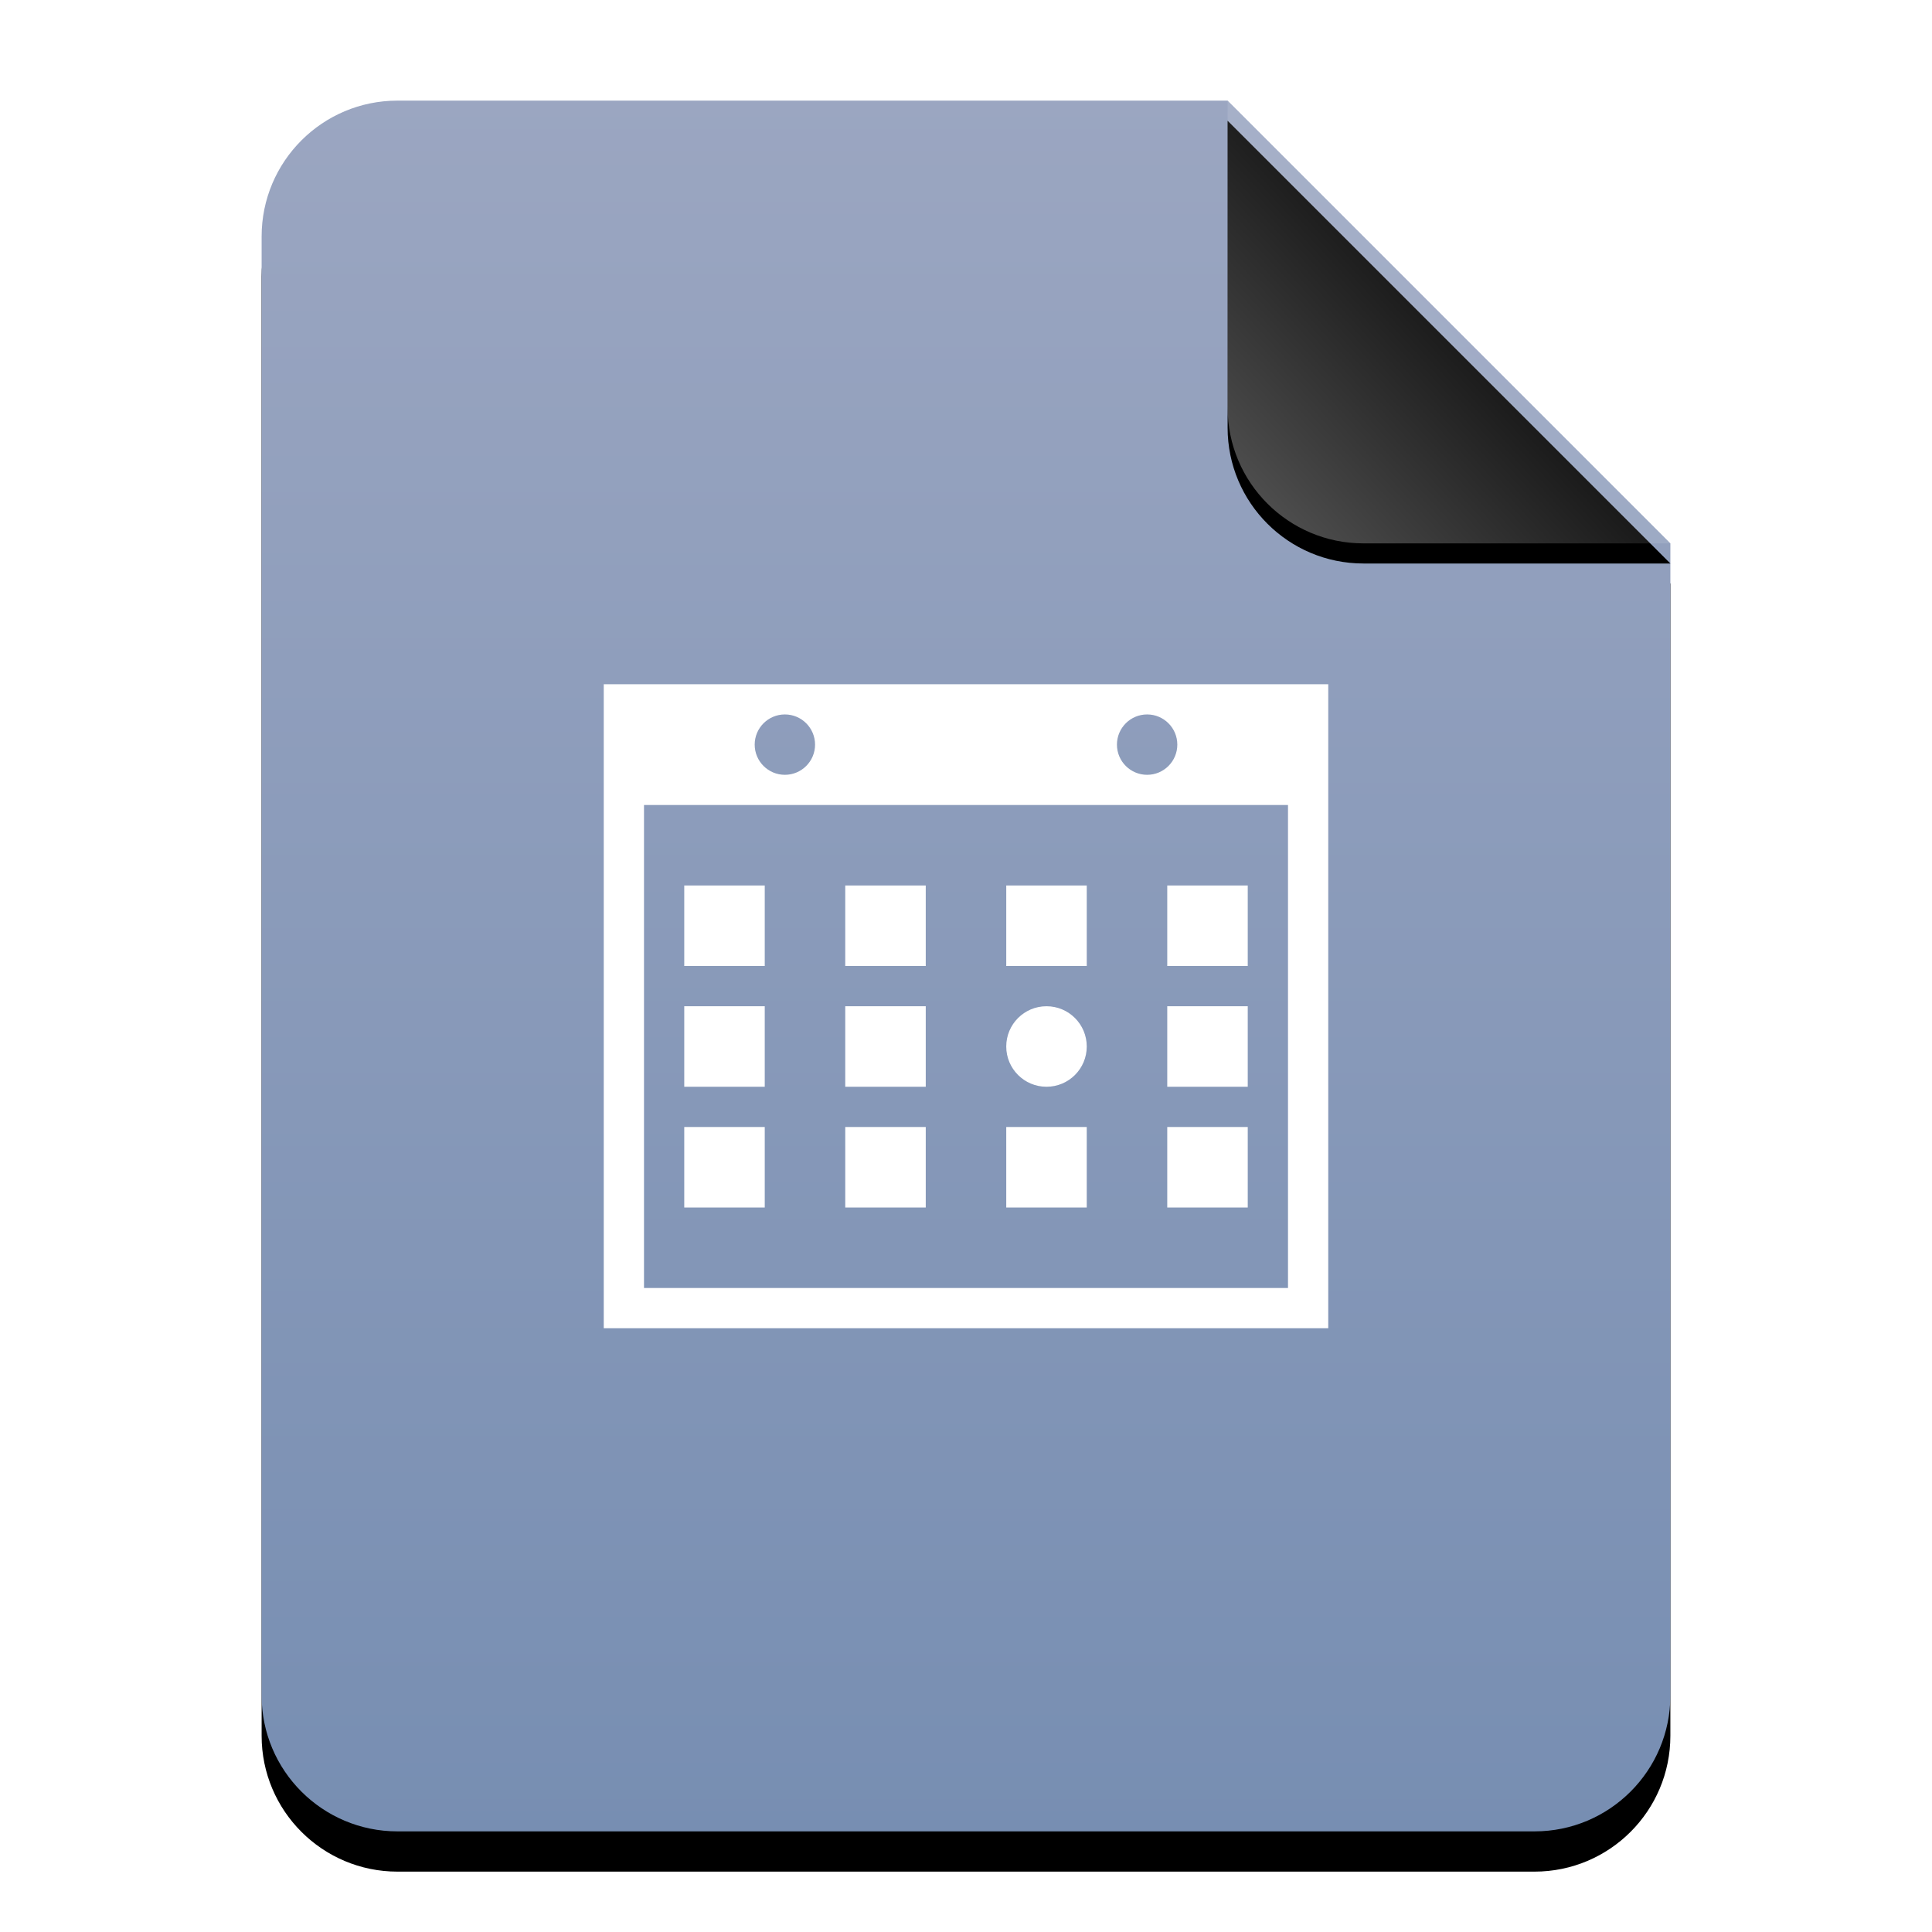 <?xml version="1.0" encoding="UTF-8"?>
<svg width="96px" height="96px" viewBox="0 0 96 96" version="1.1" xmlns="http://www.w3.org/2000/svg" xmlns:xlink="http://www.w3.org/1999/xlink">
    <title>mimetypes/96/x-office-calendar</title>
    <defs>
        <linearGradient x1="50%" y1="0%" x2="50%" y2="99.794%" id="linearGradient-1">
            <stop stop-color="#9BA6C1" offset="0%"></stop>
            <stop stop-color="#778EB2" offset="100%"></stop>
        </linearGradient>
        <path d="M48,0 L70,22 L70,6.703 C70,6.718 70,6.734 70,6.75 L70,79.25 C70,82.978 66.978,86 63.25,86 L6.75,86 C3.022,86 4.56538782e-16,82.978 0,79.25 L0,6.75 C-4.56538782e-16,3.022 3.022,6.84808173e-16 6.75,0 L48,0 Z" id="path-2"></path>
        <filter x="-14.3%" y="-9.3%" width="128.6%" height="123.3%" filterUnits="objectBoundingBox" id="filter-3">
            <feOffset dx="0" dy="2" in="SourceAlpha" result="shadowOffsetOuter1"></feOffset>
            <feGaussianBlur stdDeviation="3" in="shadowOffsetOuter1" result="shadowBlurOuter1"></feGaussianBlur>
            <feColorMatrix values="0 0 0 0 0.475   0 0 0 0 0.559   0 0 0 0 0.702  0 0 0 0.5 0" type="matrix" in="shadowBlurOuter1"></feColorMatrix>
        </filter>
        <linearGradient x1="50%" y1="50%" x2="7.994%" y2="88.889%" id="linearGradient-4">
            <stop stop-color="#FFFFFF" stop-opacity="0.1" offset="0%"></stop>
            <stop stop-color="#FFFFFF" stop-opacity="0.3" offset="100%"></stop>
        </linearGradient>
        <path d="M47.999,0 L70,22 L54.749,22 C51.021,22 47.999,18.978 47.999,15.25 L47.999,0 L47.999,0 Z" id="path-5"></path>
        <filter x="-15.9%" y="-11.4%" width="131.8%" height="131.8%" filterUnits="objectBoundingBox" id="filter-6">
            <feOffset dx="0" dy="1" in="SourceAlpha" result="shadowOffsetOuter1"></feOffset>
            <feGaussianBlur stdDeviation="1" in="shadowOffsetOuter1" result="shadowBlurOuter1"></feGaussianBlur>
            <feComposite in="shadowBlurOuter1" in2="SourceAlpha" operator="out" result="shadowBlurOuter1"></feComposite>
            <feColorMatrix values="0 0 0 0 0   0 0 0 0 0   0 0 0 0 0  0 0 0 0.05 0" type="matrix" in="shadowBlurOuter1"></feColorMatrix>
        </filter>
    </defs>
    <g id="mimetypes/96/x-office-calendar" stroke="none" stroke-width="1" fill="none" fill-rule="evenodd">
        <g id="编组-2" transform="translate(13, 5)">
            <g id="蒙版">
                <use fill="black" fill-opacity="1" filter="url(#filter-3)" xlink:href="#path-2"></use>
                <use fill="url(#linearGradient-1)" fill-rule="evenodd" xlink:href="#path-2"></use>
            </g>
            <g id="折角">
                <use fill="black" fill-opacity="1" filter="url(#filter-6)" xlink:href="#path-5"></use>
                <use fill="url(#linearGradient-4)" fill-rule="evenodd" xlink:href="#path-5"></use>
            </g>
        </g>
        <path d="M66,34 L66,66 L30,66 L30,34 L66,34 Z M64,40 L32,40 L32,64 L64,64 L64,40 Z M46,56 L46,60 L42,60 L42,56 L46,56 Z M54,56 L54,60 L50,60 L50,56 L54,56 Z M62,56 L62,60 L58,60 L58,56 L62,56 Z M38,56 L38,60 L34,60 L34,56 L38,56 Z M46,50 L46,54 L42,54 L42,50 L46,50 Z M52,50 C53.105,50 54,50.895 54,52 C54,53.105 53.105,54 52,54 C50.895,54 50,53.105 50,52 C50,50.895 50.895,50 52,50 Z M62,50 L62,54 L58,54 L58,50 L62,50 Z M38,50 L38,54 L34,54 L34,50 L38,50 Z M46,44 L46,48 L42,48 L42,44 L46,44 Z M54,44 L54,48 L50,48 L50,44 L54,44 Z M62,44 L62,48 L58,48 L58,44 L62,44 Z M38,44 L38,48 L34,48 L34,44 L38,44 Z M39,35.5 C38.172,35.5 37.5,36.172 37.5,37 C37.5,37.828 38.172,38.5 39,38.5 C39.828,38.5 40.5,37.828 40.5,37 C40.5,36.172 39.828,35.5 39,35.5 Z M57,35.5 C56.172,35.5 55.5,36.172 55.5,37 C55.5,37.828 56.172,38.5 57,38.5 C57.828,38.5 58.5,37.828 58.5,37 C58.5,36.172 57.828,35.5 57,35.5 Z" id="形状结合" fill="#FFFFFF"></path>
    </g>
</svg>
